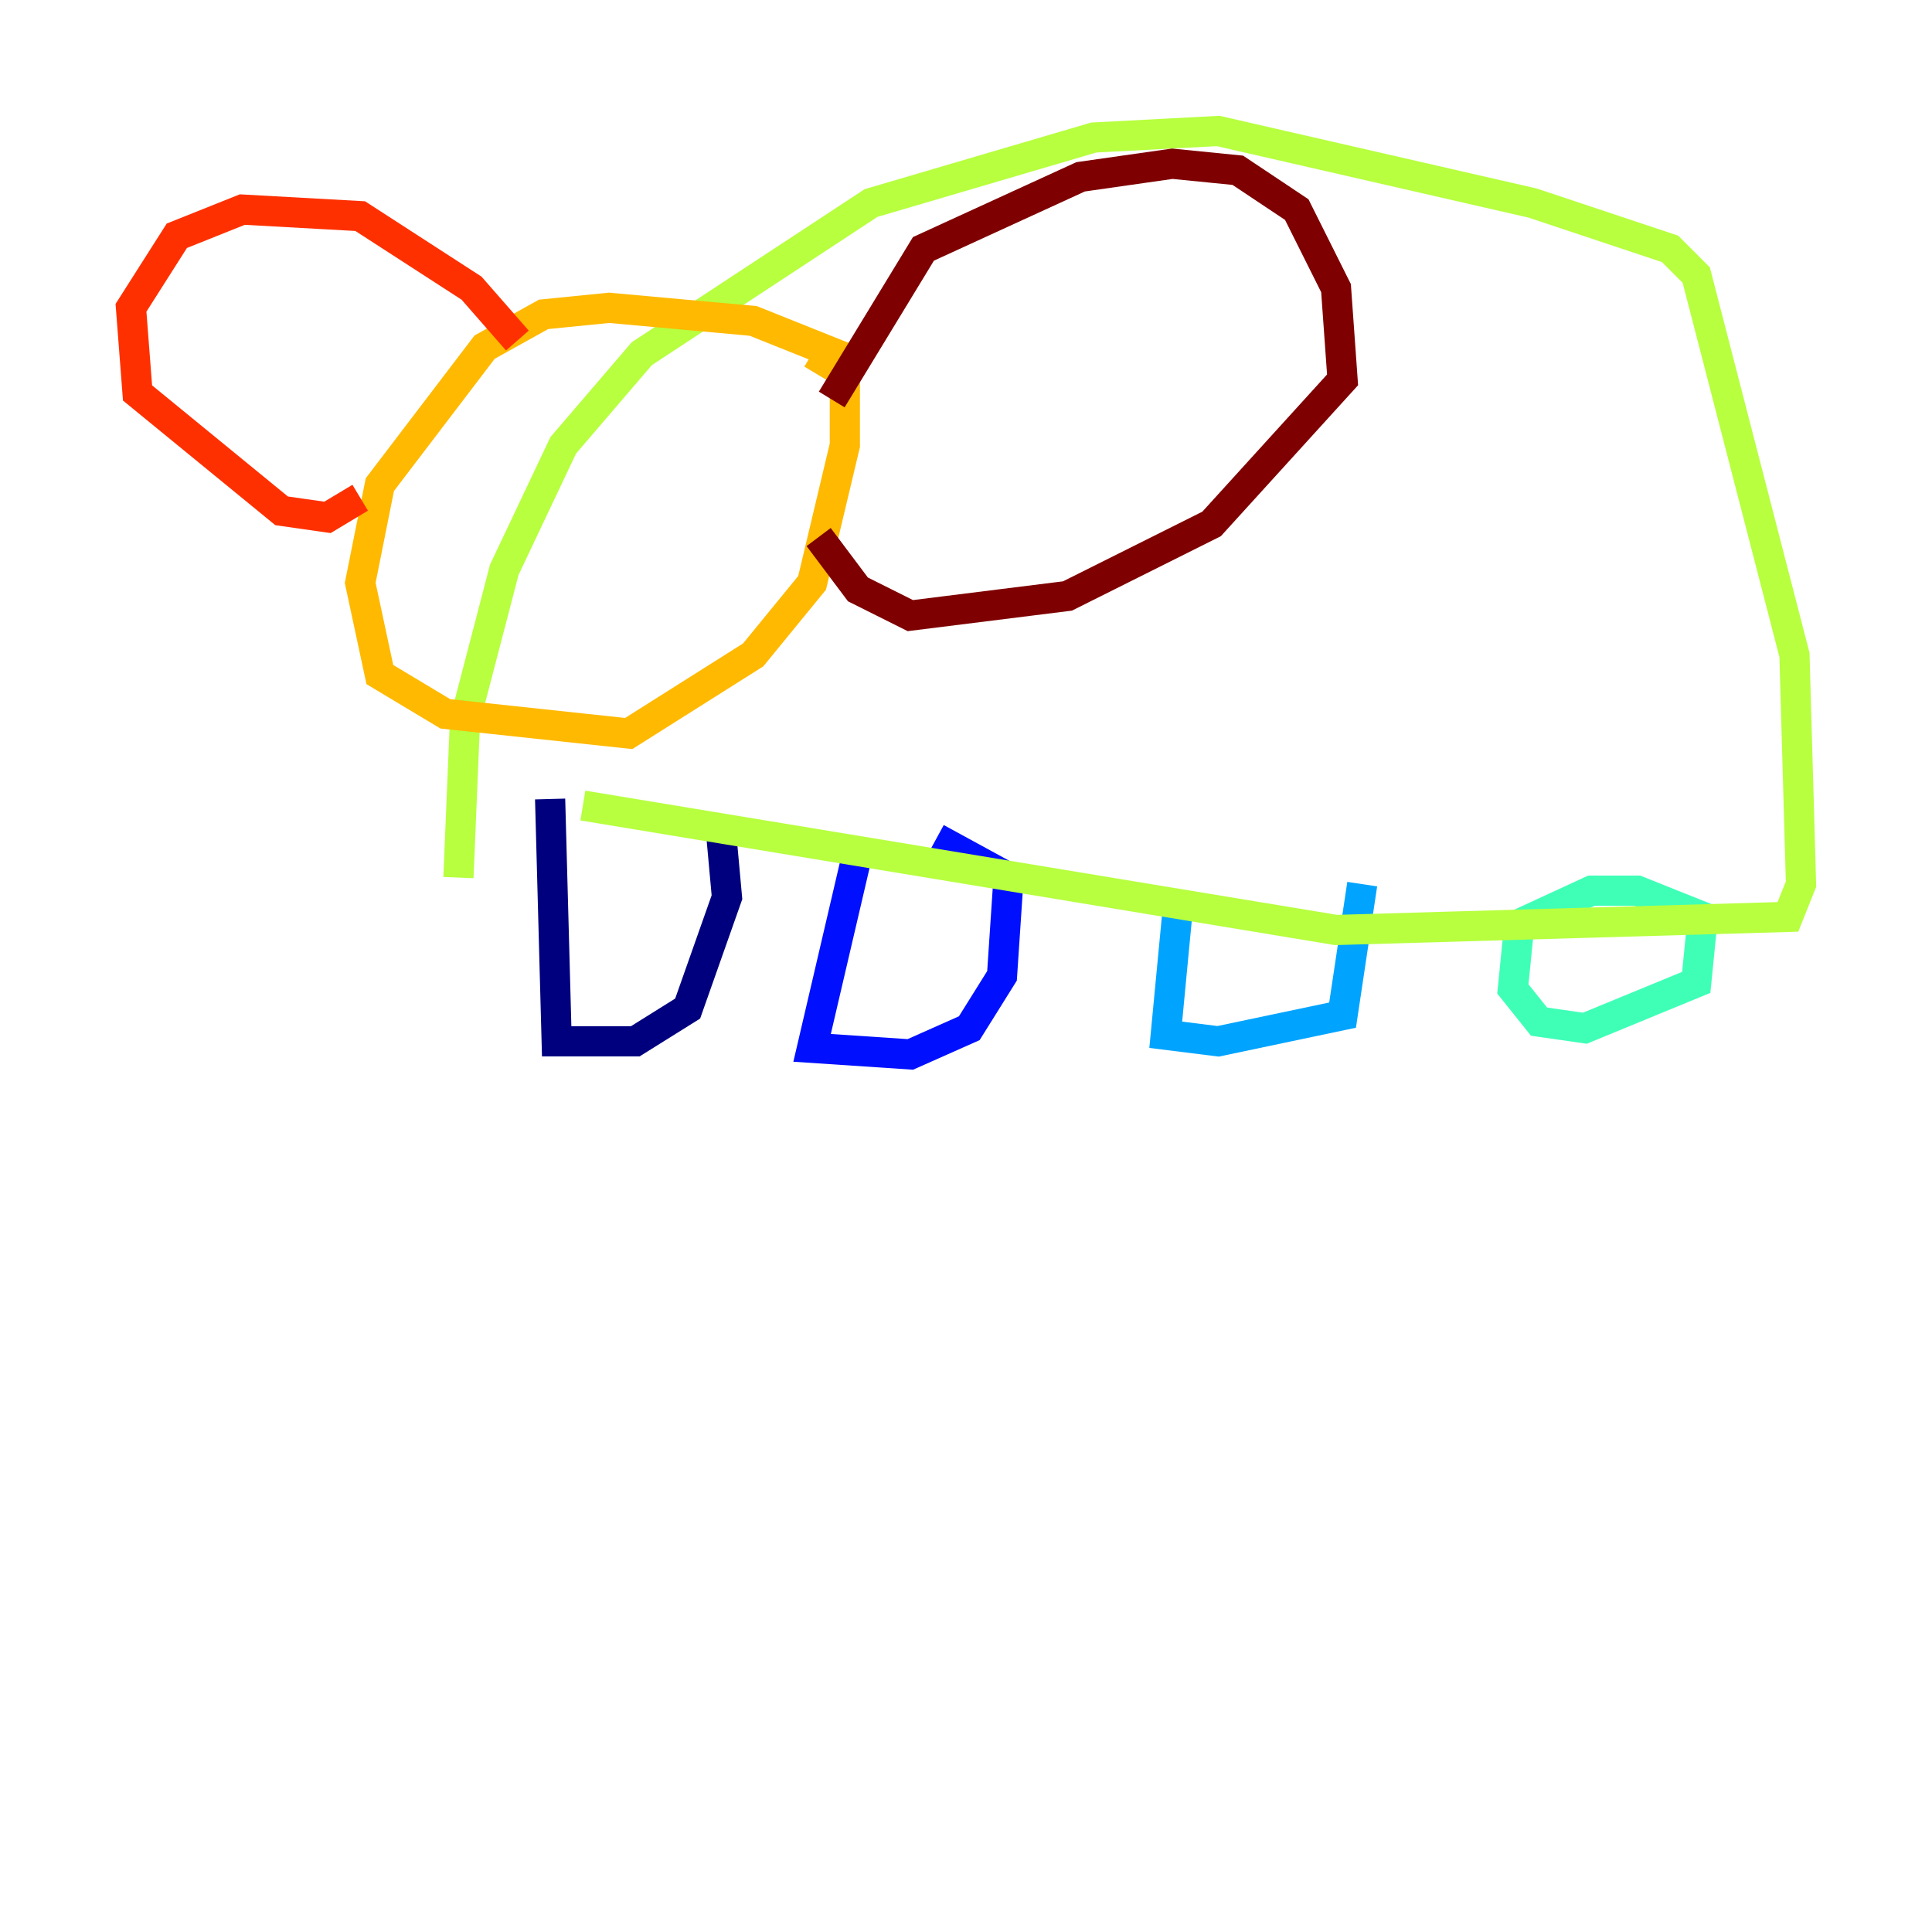 <?xml version="1.0" encoding="utf-8" ?>
<svg baseProfile="tiny" height="128" version="1.2" viewBox="0,0,128,128" width="128" xmlns="http://www.w3.org/2000/svg" xmlns:ev="http://www.w3.org/2001/xml-events" xmlns:xlink="http://www.w3.org/1999/xlink"><defs /><polyline fill="none" points="36.447,52.936 36.881,68.99 42.088,68.99 45.559,66.82 48.163,59.444 47.729,54.671" stroke="#00007f" stroke-width="2" /><polyline fill="none" points="56.841,56.407 53.803,69.424 60.312,69.858 64.217,68.122 66.386,64.651 66.82,58.142 62.047,55.539" stroke="#0010ff" stroke-width="2" /><polyline fill="none" points="78.102,59.444 77.234,68.556 80.705,68.99 88.949,67.254 90.251,58.576" stroke="#00a4ff" stroke-width="2" /><polyline fill="none" points="100.664,61.18 100.231,65.519 101.966,67.688 105.003,68.122 112.38,65.085 112.814,60.746 108.475,59.01 105.437,59.01 99.797,61.614" stroke="#3fffb7" stroke-width="2" /><polyline fill="none" points="38.617,53.37 88.515,61.614 118.454,60.746 119.322,58.576 118.888,43.39 112.38,18.224 110.644,16.488 101.532,13.451 80.705,8.678 72.461,9.112 57.709,13.451 42.522,23.43 37.315,29.505 33.41,37.749 30.807,47.729 30.373,58.142" stroke="#b7ff3f" stroke-width="2" /><polyline fill="none" points="56.407,23.864 49.898,21.261 40.352,20.393 36.014,20.827 32.108,22.997 25.166,32.108 23.864,38.617 25.166,44.691 29.505,47.295 41.654,48.597 49.898,43.39 53.803,38.617 55.973,29.505 55.973,24.732 53.803,23.43" stroke="#ffb900" stroke-width="2" /><polyline fill="none" points="34.278,22.563 31.241,19.091 23.864,14.319 16.054,13.885 11.715,15.62 8.678,20.393 9.112,26.034 18.658,33.844 21.695,34.278 23.864,32.976" stroke="#ff3000" stroke-width="2" /><polyline fill="none" points="55.105,26.468 61.18,16.488 71.593,11.715 77.668,10.848 82.007,11.281 85.912,13.885 88.515,19.091 88.949,25.166 80.271,34.712 70.725,39.485 60.312,40.786 56.841,39.051 54.237,35.58" stroke="#7f0000" stroke-width="2" /></svg>